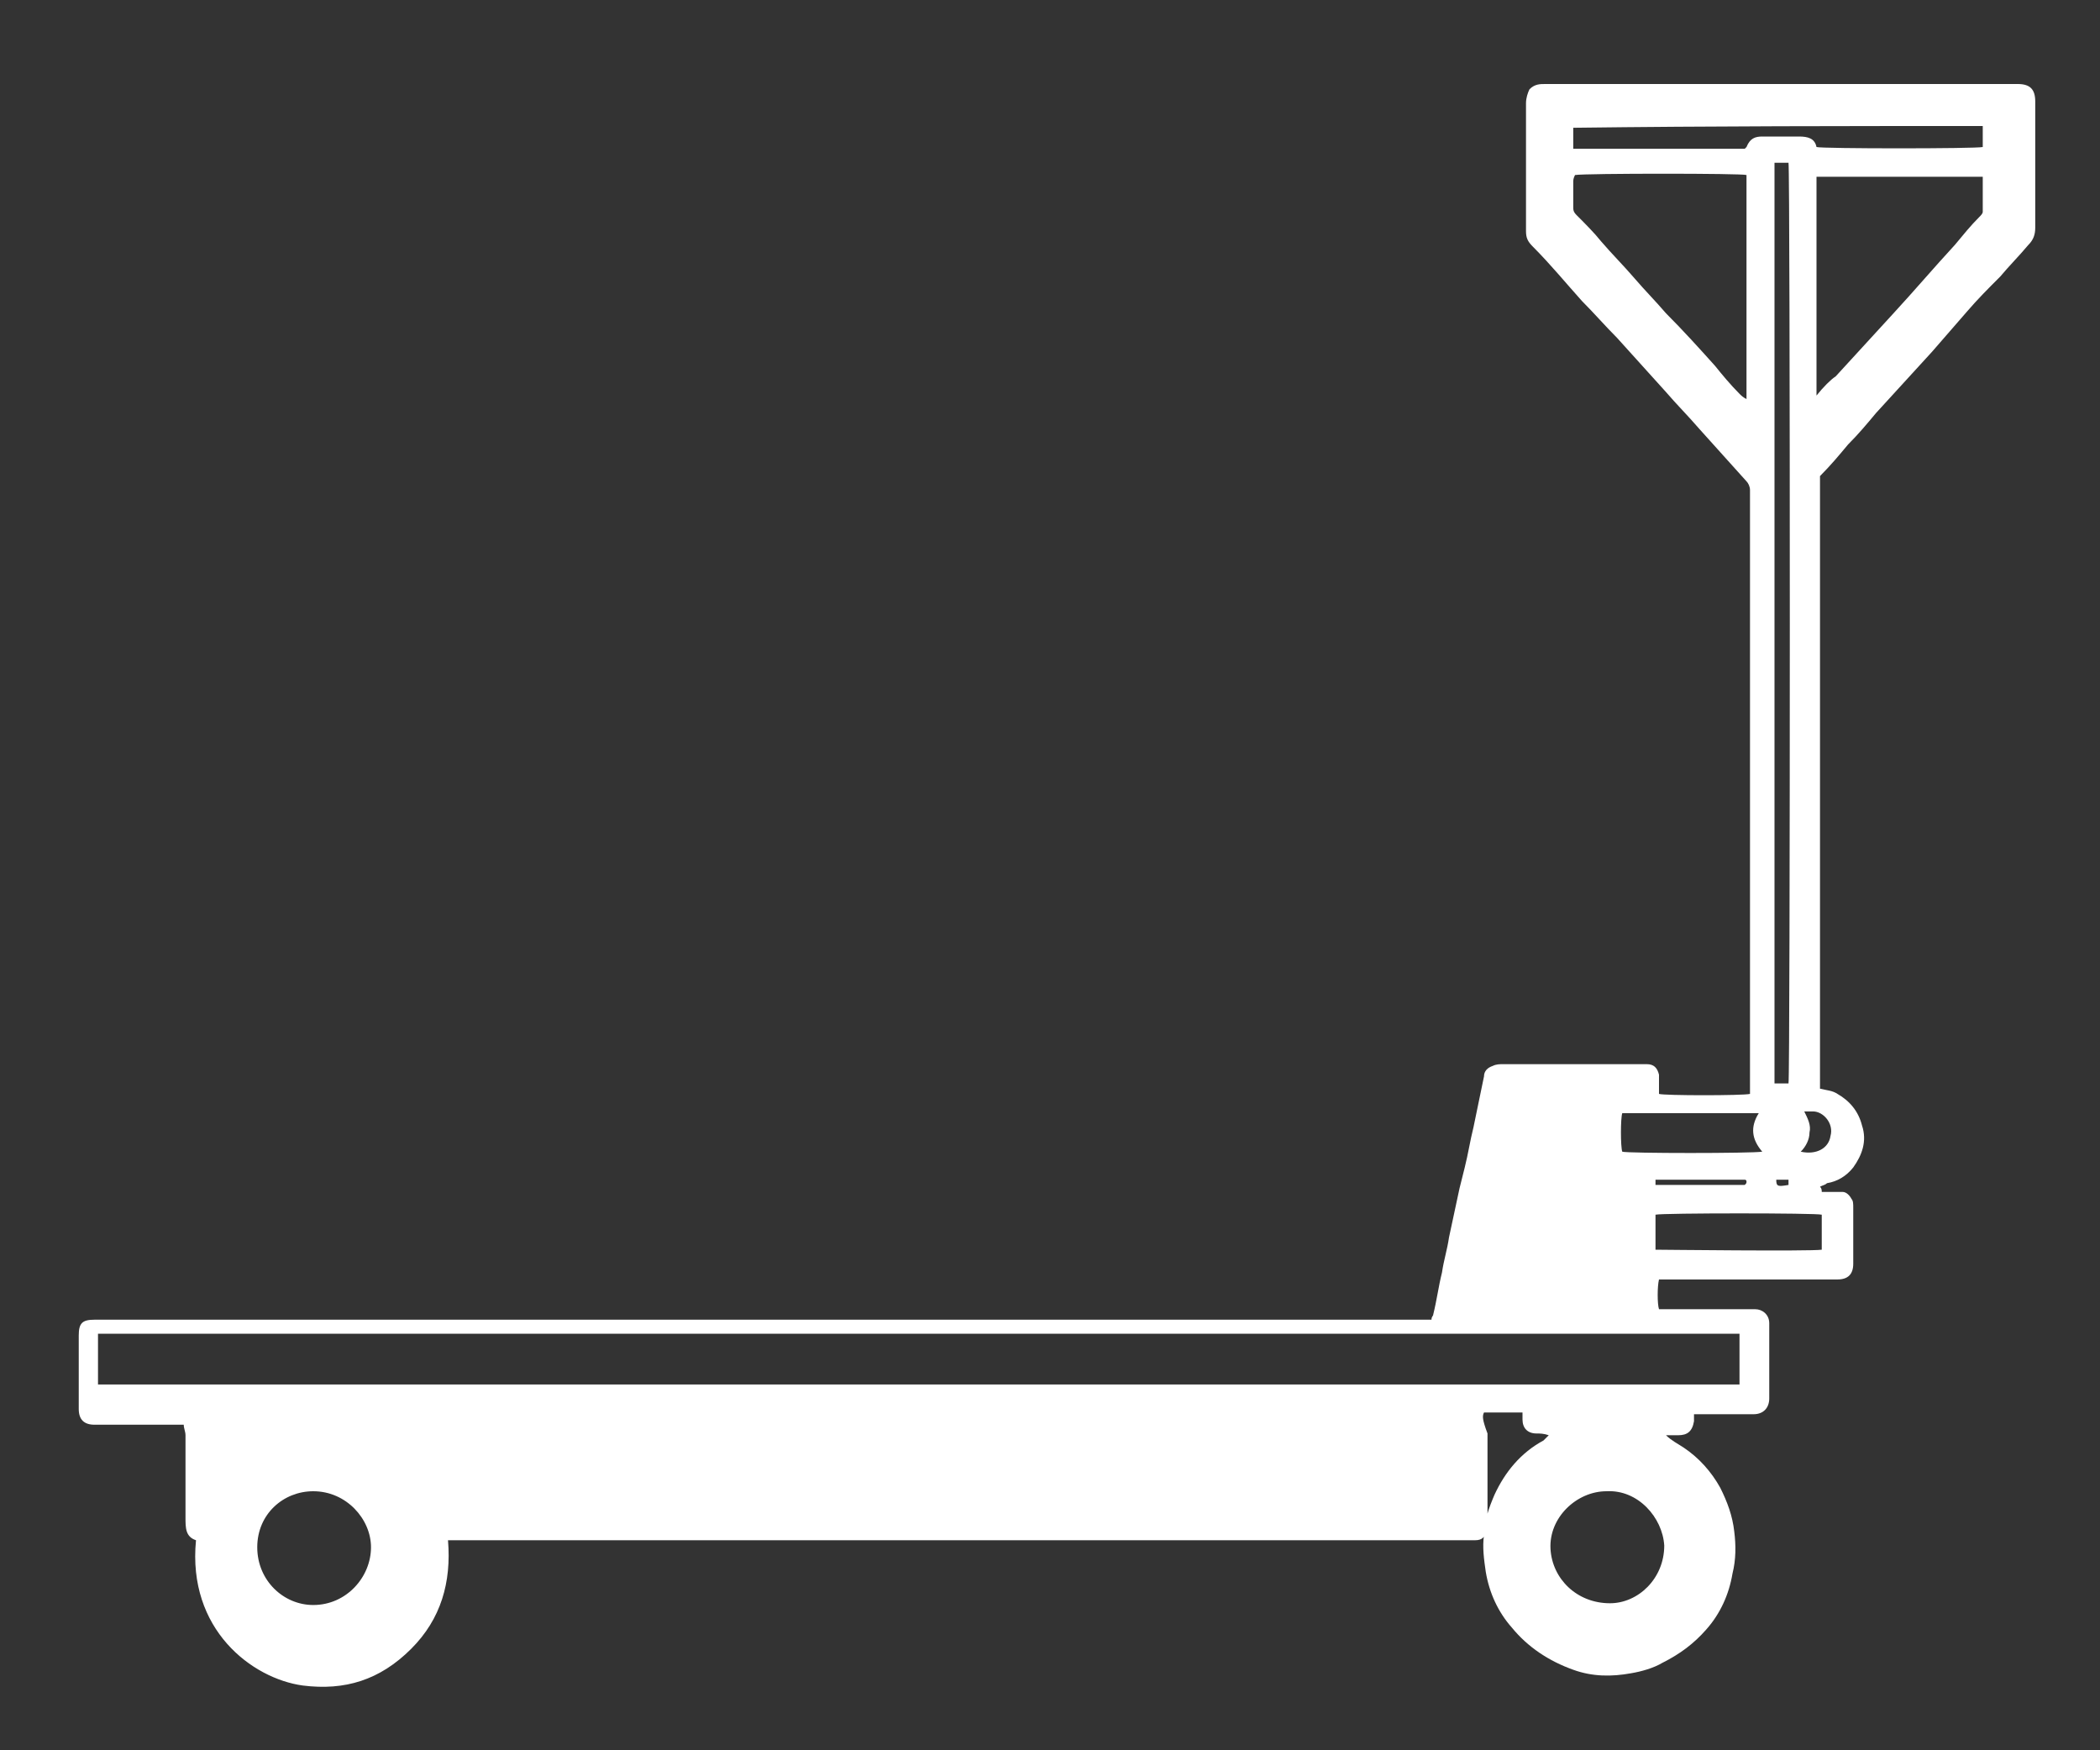 <?xml version="1.0" encoding="utf-8"?>
<!-- Generator: Adobe Illustrator 24.3.0, SVG Export Plug-In . SVG Version: 6.00 Build 0)  -->
<svg version="1.1" id="Layer_1" xmlns="http://www.w3.org/2000/svg" xmlns:xlink="http://www.w3.org/1999/xlink" x="0px" y="0px"
	 viewBox="0 0 120 100" style="enable-background:new 0 0 120 100;" xml:space="preserve">
<rect x="0" y="0" width="120" height="100" fill="#333333" stroke="none"/>
<style type="text/css">
	.st0{fill:#FFFFFF;}
</style>
<g id="HWXGkn_1_">
	<g>
		<g>
			<path class="st0" d="M84.8,80.7c0.8,0,1.5,0,2.2,0c0,0.1,0,0.2,0,0.4c0,0.5,0.3,0.8,0.8,0.8c0.2,0,0.4,0,0.7,0.1
				c-0.1,0.1-0.2,0.2-0.3,0.3c-1.3,0.7-2.2,1.8-2.8,3.1c-0.3,0.7-0.6,1.5-0.6,2.3c-0.1,0.7,0,1.4,0.1,2.1c0.2,1.2,0.7,2.3,1.5,3.2
				c0.9,1.1,2.1,1.9,3.5,2.4c1.1,0.4,2.2,0.4,3.3,0.2c0.6-0.1,1.3-0.3,1.8-0.6c1-0.5,1.8-1.1,2.5-1.9c0.8-0.9,1.3-2,1.5-3.2
				c0.2-0.8,0.2-1.6,0.1-2.4c-0.1-0.9-0.4-1.7-0.8-2.5c-0.5-0.9-1.2-1.7-2.1-2.3c-0.3-0.2-0.7-0.4-1-0.7c0.3,0,0.5,0,0.7,0
				c0.5,0,0.8-0.2,0.9-0.8c0-0.1,0-0.2,0-0.4c0.1,0,0.3,0,0.4,0c1,0,2,0,3,0c0.6,0,0.9-0.4,0.9-0.9c0-1,0-2,0-3c0-0.4,0-0.9,0-1.3
				c0-0.5-0.4-0.8-0.8-0.8c-1.7,0-3.5,0-5.2,0c-0.1,0-0.2,0-0.3,0c-0.1-0.3-0.1-1.3,0-1.7c0.1,0,0.2,0,0.3,0c1,0,2.1,0,3.1,0
				c1.1,0,2.2,0,3.3,0c1.2,0,2.4,0,3.5,0c0.6,0,0.9-0.3,0.9-0.9c0-1.1,0-2.2,0-3.2c0-0.2,0-0.4-0.1-0.5c-0.1-0.2-0.3-0.4-0.5-0.4
				c-0.2,0-0.4,0-0.6,0c-0.2,0-0.4,0-0.6,0c0-0.1,0-0.2-0.1-0.3c0.2-0.1,0.3-0.1,0.4-0.2c0.6-0.1,1.1-0.4,1.5-0.9
				c0.5-0.7,0.8-1.5,0.5-2.4c-0.2-0.8-0.7-1.4-1.4-1.8c-0.3-0.2-0.6-0.2-1-0.3c0-0.1,0-0.3,0-0.4c0-1.3,0-2.6,0-3.8
				c0-5.5,0-11.1,0-16.6c0-4.6,0-9.1,0-13.7c0-0.2,0-0.3,0-0.5c0.6-0.6,1.1-1.2,1.6-1.8c0.6-0.6,1.1-1.2,1.6-1.8
				c1.1-1.2,2.2-2.4,3.2-3.5c0.7-0.8,1.3-1.5,2-2.3c0.6-0.7,1.2-1.3,1.9-2c0.5-0.6,1.1-1.2,1.6-1.8c0.3-0.3,0.4-0.6,0.4-1
				c0-0.9,0-1.8,0-2.7c0-1.5,0-3,0-4.5c0-0.7-0.3-1-1-1c-0.7,0-1.5,0-2.2,0c-0.6,0-1.2,0-1.8,0c-0.2,0-0.5,0-0.7,0
				c-4.3,0-8.6,0-12.9,0c-3.1,0-6.2,0-9.4,0c-0.3,0-0.6,0-0.9,0.3c-0.1,0.2-0.2,0.5-0.2,0.8c0,2.4,0,4.9,0,7.3
				c0,0.4,0.1,0.6,0.4,0.9c1,1,1.9,2.1,2.8,3.1c0.7,0.7,1.3,1.4,2,2.1c0.9,1,1.9,2.1,2.8,3.1c0.6,0.7,1.3,1.4,1.9,2.1
				c0.9,1,1.8,2,2.7,3c0.1,0.1,0.2,0.3,0.2,0.5c0,0.4,0,0.9,0,1.3c0,7.4,0,14.8,0,22.3c0,3.4,0,6.8,0,10.3c0,0.2,0,0.4,0,0.6
				c-0.4,0.1-4.9,0.1-5.2,0c0-0.1,0-0.3,0-0.5c0-0.2,0-0.4,0-0.6c-0.1-0.4-0.3-0.6-0.7-0.6c-0.3,0-0.7,0-1,0c-2.4,0-4.8,0-7.2,0
				c-0.2,0-0.4,0-0.6,0.1c-0.3,0.1-0.5,0.3-0.5,0.6c-0.2,1-0.4,1.9-0.6,2.9c-0.2,0.8-0.3,1.5-0.5,2.3c-0.1,0.4-0.2,0.8-0.3,1.2
				c-0.2,0.9-0.4,1.9-0.6,2.8c-0.1,0.7-0.3,1.3-0.4,2c-0.2,0.8-0.3,1.6-0.5,2.4c0,0.1-0.1,0.1-0.1,0.3c-0.2,0-0.4,0-0.7,0
				c-5.7,0-11.3,0-17,0c-3.8,0-7.6,0-11.4,0c-6.1,0-12.3,0-18.4,0c-3.7,0-7.4,0-11.1,0c-5.9,0-11.8,0-17.7,0c0,0-0.1,0-0.1,0
				c-0.7,0-0.9,0.2-0.9,0.9c0,1.4,0,2.8,0,4.2c0,0.6,0.3,0.9,0.9,0.9c0.9,0,1.7,0,2.6,0c0.7,0,1.4,0,2.1,0c0.1,0,0.2,0,0.4,0
				c0,0.2,0.1,0.4,0.1,0.6c0,1.3,0,2.6,0,3.8c0,0.3,0,0.6,0,0.9c0,0.6,0,1.1,0.6,1.3c-0.5,5.1,3.2,7.9,6.1,8.3
				c2.4,0.3,4.4-0.3,6.2-2.1c1.7-1.7,2.3-3.8,2.1-6.2c0.1,0,0.2,0,0.4,0c1.6,0,3.1,0,4.7,0c5.9,0,11.7,0,17.6,0c1.1,0,2.2,0,3.2,0
				c2.6,0,5.2,0,7.7,0c4.8,0,9.6,0,14.3,0c0.7,0,1.5,0,2.2,0c0.6,0,1.1,0,1.7,0c0.5,0,1.1,0,1.6,0c1.6,0,3.2,0,4.8,0
				c0.2,0,0.4,0,0.5,0c0.4,0,0.6-0.2,0.6-0.6c0-0.3,0.1-0.6,0.1-1c0-1.5,0-3,0-4.5C84.7,81.1,84.7,80.9,84.8,80.7z M5.6,76.2
				c31.3,0,62.5,0,93.8,0c0,1,0,2,0,2.9c-31.3,0-62.5,0-93.8,0C5.6,78.1,5.6,77.2,5.6,76.2z M99.8,22.8c-0.2-0.1-0.3-0.2-0.4-0.3
				c-0.5-0.5-1-1.1-1.4-1.6c-0.9-1-1.8-2-2.8-3c-0.6-0.7-1.2-1.3-1.8-2c-0.6-0.7-1.3-1.4-1.9-2.1c-0.4-0.5-0.9-1-1.4-1.5
				c-0.2-0.2-0.2-0.3-0.2-0.5c0-0.5,0-1,0-1.4c0-0.1,0-0.2,0.1-0.4c0.6-0.1,9.6-0.1,9.8,0c0,0.1,0,0.2,0,0.3c0,0.5,0,1,0,1.5
				c0,3.4,0,6.8,0,10.2C99.8,22.3,99.8,22.6,99.8,22.8z M103.8,22.6c0-0.2,0-0.2,0-0.3c0-2.9,0-5.8,0-8.7c0-1,0-2,0-3
				c0-0.2,0-0.3,0-0.5c3.2,0,6.3,0,9.5,0c0,0.1,0,0.1,0,0.2c0,0.6,0,1.2,0,1.8c0,0.1-0.1,0.2-0.2,0.3c-0.5,0.5-0.9,1-1.4,1.6
				c-1.2,1.3-2.3,2.6-3.5,3.9c-1.1,1.2-2.2,2.4-3.3,3.6C104.6,21.7,104.2,22.1,103.8,22.6z M102.2,9.3c0.1,0.4,0.1,52.3,0,52.6
				c-0.2,0-0.5,0-0.8,0c0-17.5,0-35,0-52.6C101.7,9.3,101.9,9.3,102.2,9.3z M21.2,88.4c0,1.7-1.4,3.3-3.3,3.3
				c-1.7,0-3.2-1.4-3.2-3.3c0-1.9,1.5-3.2,3.2-3.2C19.8,85.2,21.2,86.8,21.2,88.4z M91.8,85.2c1.8-0.1,3.2,1.5,3.3,3.1
				c0,1.9-1.5,3.3-3.1,3.3c-1.9,0-3.3-1.4-3.4-3.1C88.5,86.7,90.1,85.2,91.8,85.2z M113.3,7.2c0,0.4,0,0.8,0,1.2
				c-0.4,0.1-9.2,0.1-9.5,0c-0.1-0.5-0.5-0.6-1-0.6c-0.7,0-1.4,0-2.1,0c-0.4,0-0.7,0.1-0.9,0.6c0,0-0.1,0.1-0.1,0.1
				c-3.3,0-6.5,0-9.8,0c0-0.4,0-0.8,0-1.2C97.8,7.2,105.5,7.2,113.3,7.2z M94.6,69.4c0.4-0.1,9.2-0.1,9.5,0c0,0.6,0,1.3,0,2
				c-0.7,0.1-9.2,0-9.5,0C94.6,70.6,94.6,70,94.6,69.4z M100.7,65.8c-0.6,0.1-7.7,0.1-8,0c-0.1-0.3-0.1-1.9,0-2.2c2.6,0,5.1,0,7.8,0
				C100,64.4,100.1,65.1,100.7,65.8z M102.9,65.8c0.3-0.3,0.5-0.7,0.5-1.1c0.1-0.4-0.1-0.8-0.3-1.2c0.2,0,0.4,0,0.5,0
				c0.6,0,1.2,0.7,1,1.4C104.5,65.6,103.8,66,102.9,65.8z M94.6,67.4c0.1,0,0.2,0,0.4,0c1.4,0,2.7,0,4.1,0c0.2,0,0.4,0,0.6,0
				c0,0,0.1,0,0.1,0.1c0,0.1,0,0.1-0.1,0.2c-1.7,0-3.4,0-5.1,0C94.6,67.6,94.6,67.5,94.6,67.4z M102.2,67.4c0,0.1,0,0.2,0,0.3
				c-0.6,0.1-0.7,0.1-0.7-0.3C101.7,67.4,101.9,67.4,102.2,67.4z"/>
		</g>
	</g>
</g>
</svg>
